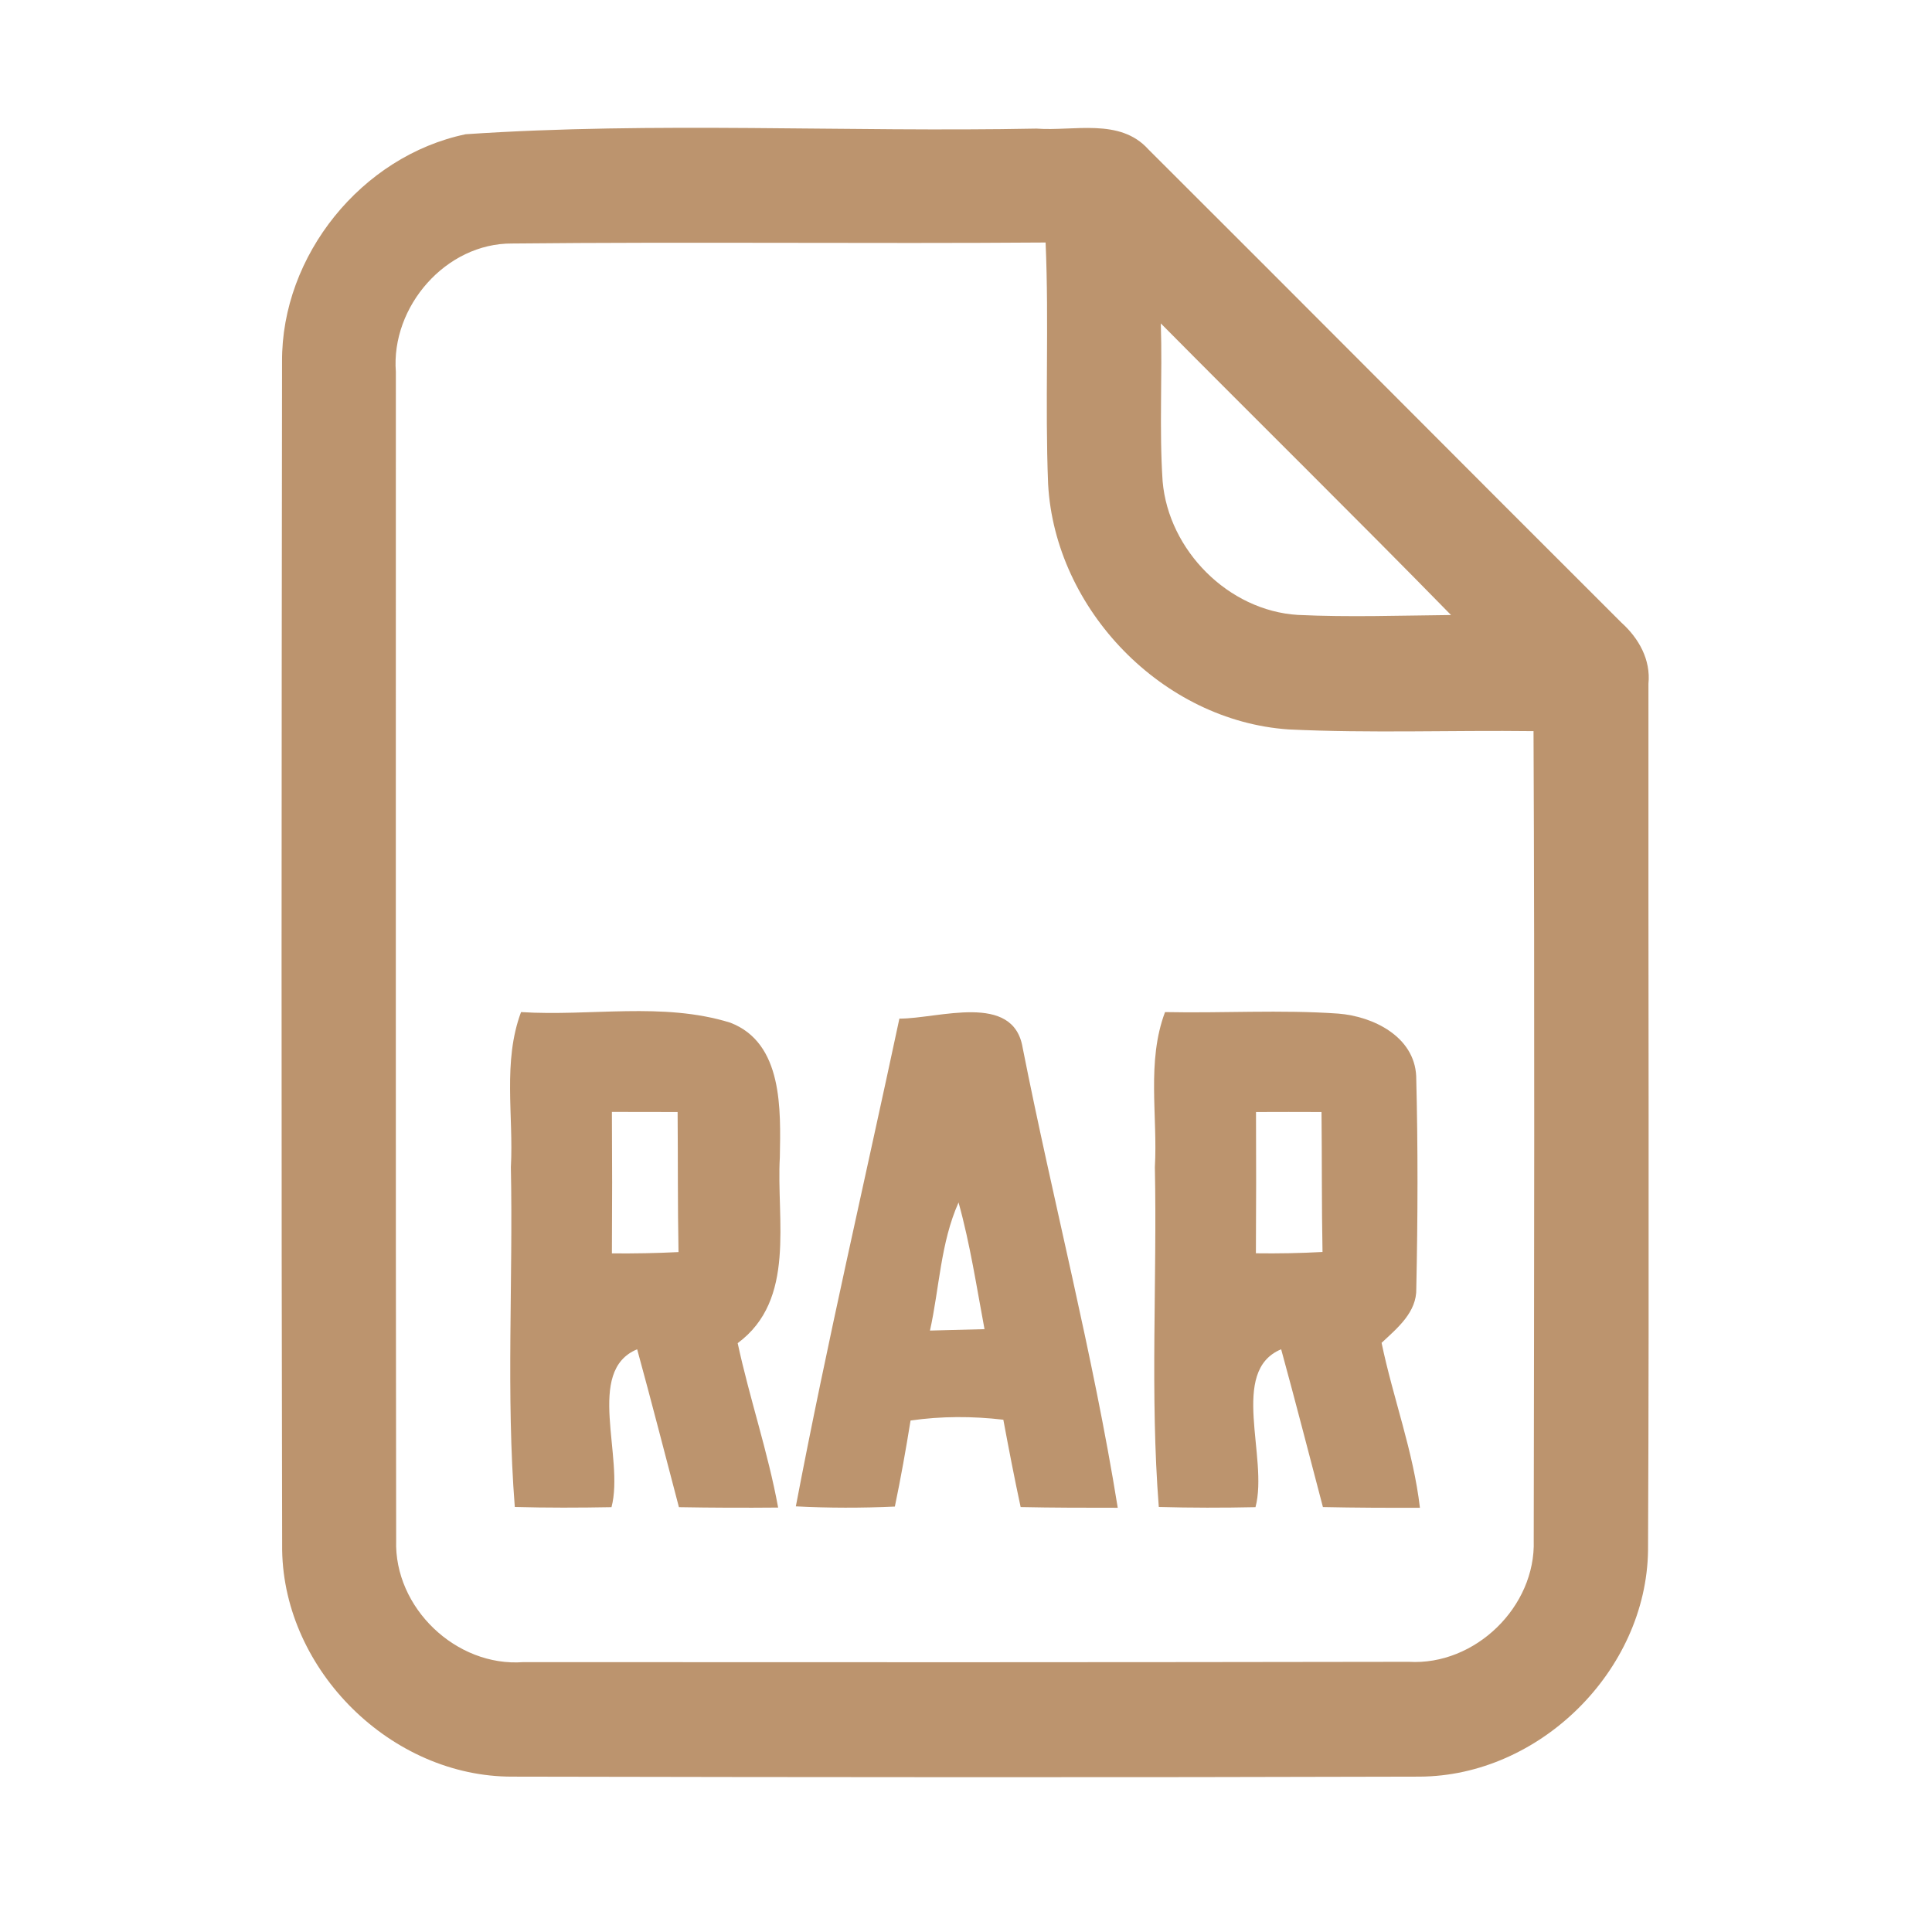 <?xml version="1.0" encoding="UTF-8" ?>
<!DOCTYPE svg PUBLIC "-//W3C//DTD SVG 1.1//EN" "http://www.w3.org/Graphics/SVG/1.1/DTD/svg11.dtd">
<svg width="192pt" height="192pt" viewBox="0 0 192 192" version="1.1" xmlns="http://www.w3.org/2000/svg">
<g id="#bc946eff">
<path fill="#bc946e" opacity="1.00" d=" M 46.28 13.34 C 65.11 12.07 84.10 13.15 103.00 12.78 C 106.70 13.06 111.28 11.69 114.11 14.83 C 129.81 30.48 145.44 46.22 161.14 61.88 C 162.86 63.43 164.06 65.56 163.82 67.95 C 163.79 96.66 163.91 125.37 163.78 154.08 C 163.62 166.02 153.01 176.51 141.07 176.56 C 111.03 176.65 80.98 176.62 50.93 176.56 C 38.92 176.60 28.24 166.06 28.04 154.07 C 27.95 114.70 27.98 75.32 28.03 35.95 C 27.96 25.39 35.94 15.50 46.28 13.34 M 39.34 36.95 C 39.35 75.65 39.31 114.36 39.37 153.07 C 39.15 159.76 45.32 165.68 52.01 165.18 C 81.34 165.20 110.68 165.20 140.00 165.15 C 146.60 165.54 152.63 159.67 152.42 153.08 C 152.46 126.27 152.52 99.46 152.40 72.66 C 144.29 72.56 136.16 72.88 128.06 72.49 C 115.54 71.64 104.84 60.59 104.16 48.10 C 103.84 40.11 104.26 32.10 103.91 24.10 C 86.24 24.23 68.57 24.02 50.90 24.20 C 44.32 24.15 38.84 30.47 39.34 36.95 M 115.36 32.14 C 115.53 37.37 115.19 42.61 115.54 47.83 C 116.13 54.69 122.07 60.69 128.98 61.11 C 134.04 61.35 139.13 61.17 144.20 61.12 C 134.67 51.38 124.95 41.82 115.36 32.14 Z" />
<path fill="#bc946e" opacity="1.00" d=" M 50.77 116.00 C 51.05 110.86 49.94 105.52 51.78 100.58 C 58.69 101.02 65.86 99.55 72.57 101.63 C 77.84 103.65 77.58 110.32 77.50 115.00 C 77.14 121.23 79.16 129.16 73.31 133.48 C 74.49 138.97 76.32 144.29 77.33 149.82 C 74.04 149.85 70.76 149.84 67.47 149.78 C 66.09 144.54 64.75 139.30 63.32 134.09 C 58.12 136.24 62.08 144.84 60.77 149.78 C 57.57 149.84 54.37 149.85 51.16 149.76 C 50.28 138.54 51.00 127.25 50.77 116.00 M 60.81 110.50 C 60.84 115.19 60.84 119.87 60.81 124.56 C 63.02 124.58 65.23 124.54 67.43 124.43 C 67.34 119.79 67.38 115.15 67.34 110.51 C 65.16 110.50 62.99 110.50 60.81 110.50 Z" />
<path fill="#bc946e" opacity="1.00" d=" M 89.38 101.23 C 93.27 101.24 100.71 98.57 101.63 104.12 C 104.65 119.39 108.61 134.48 111.08 149.84 C 107.86 149.84 104.64 149.84 101.43 149.77 C 100.81 146.89 100.25 143.99 99.71 141.09 C 96.64 140.73 93.54 140.73 90.49 141.17 C 90.03 144.03 89.52 146.89 88.93 149.72 C 85.65 149.87 82.37 149.87 79.09 149.70 C 82.18 133.48 85.94 117.38 89.38 101.23 M 92.42 132.23 C 94.23 132.18 96.03 132.14 97.84 132.09 C 97.05 127.88 96.41 123.63 95.26 119.50 C 93.47 123.51 93.36 127.99 92.42 132.23 Z" />
<path fill="#bc946e" opacity="1.00" d=" M 114.77 116.00 C 115.06 110.87 113.93 105.51 115.78 100.58 C 121.51 100.70 127.26 100.33 132.99 100.73 C 136.46 101.00 140.56 103.01 140.74 106.95 C 140.92 113.97 140.90 121.02 140.75 128.04 C 140.81 130.41 138.87 131.98 137.30 133.45 C 138.44 138.94 140.46 144.24 141.11 149.84 C 137.90 149.85 134.68 149.84 131.47 149.77 C 130.09 144.54 128.75 139.30 127.32 134.09 C 122.12 136.25 126.08 144.84 124.77 149.78 C 121.57 149.85 118.36 149.85 115.16 149.76 C 114.28 138.54 115.00 127.25 114.77 116.00 M 124.82 110.51 C 124.84 115.19 124.84 119.87 124.81 124.55 C 127.02 124.58 129.23 124.54 131.43 124.42 C 131.34 119.78 131.38 115.15 131.33 110.51 C 129.16 110.50 126.99 110.50 124.82 110.51 Z" />
</g>
</svg>
